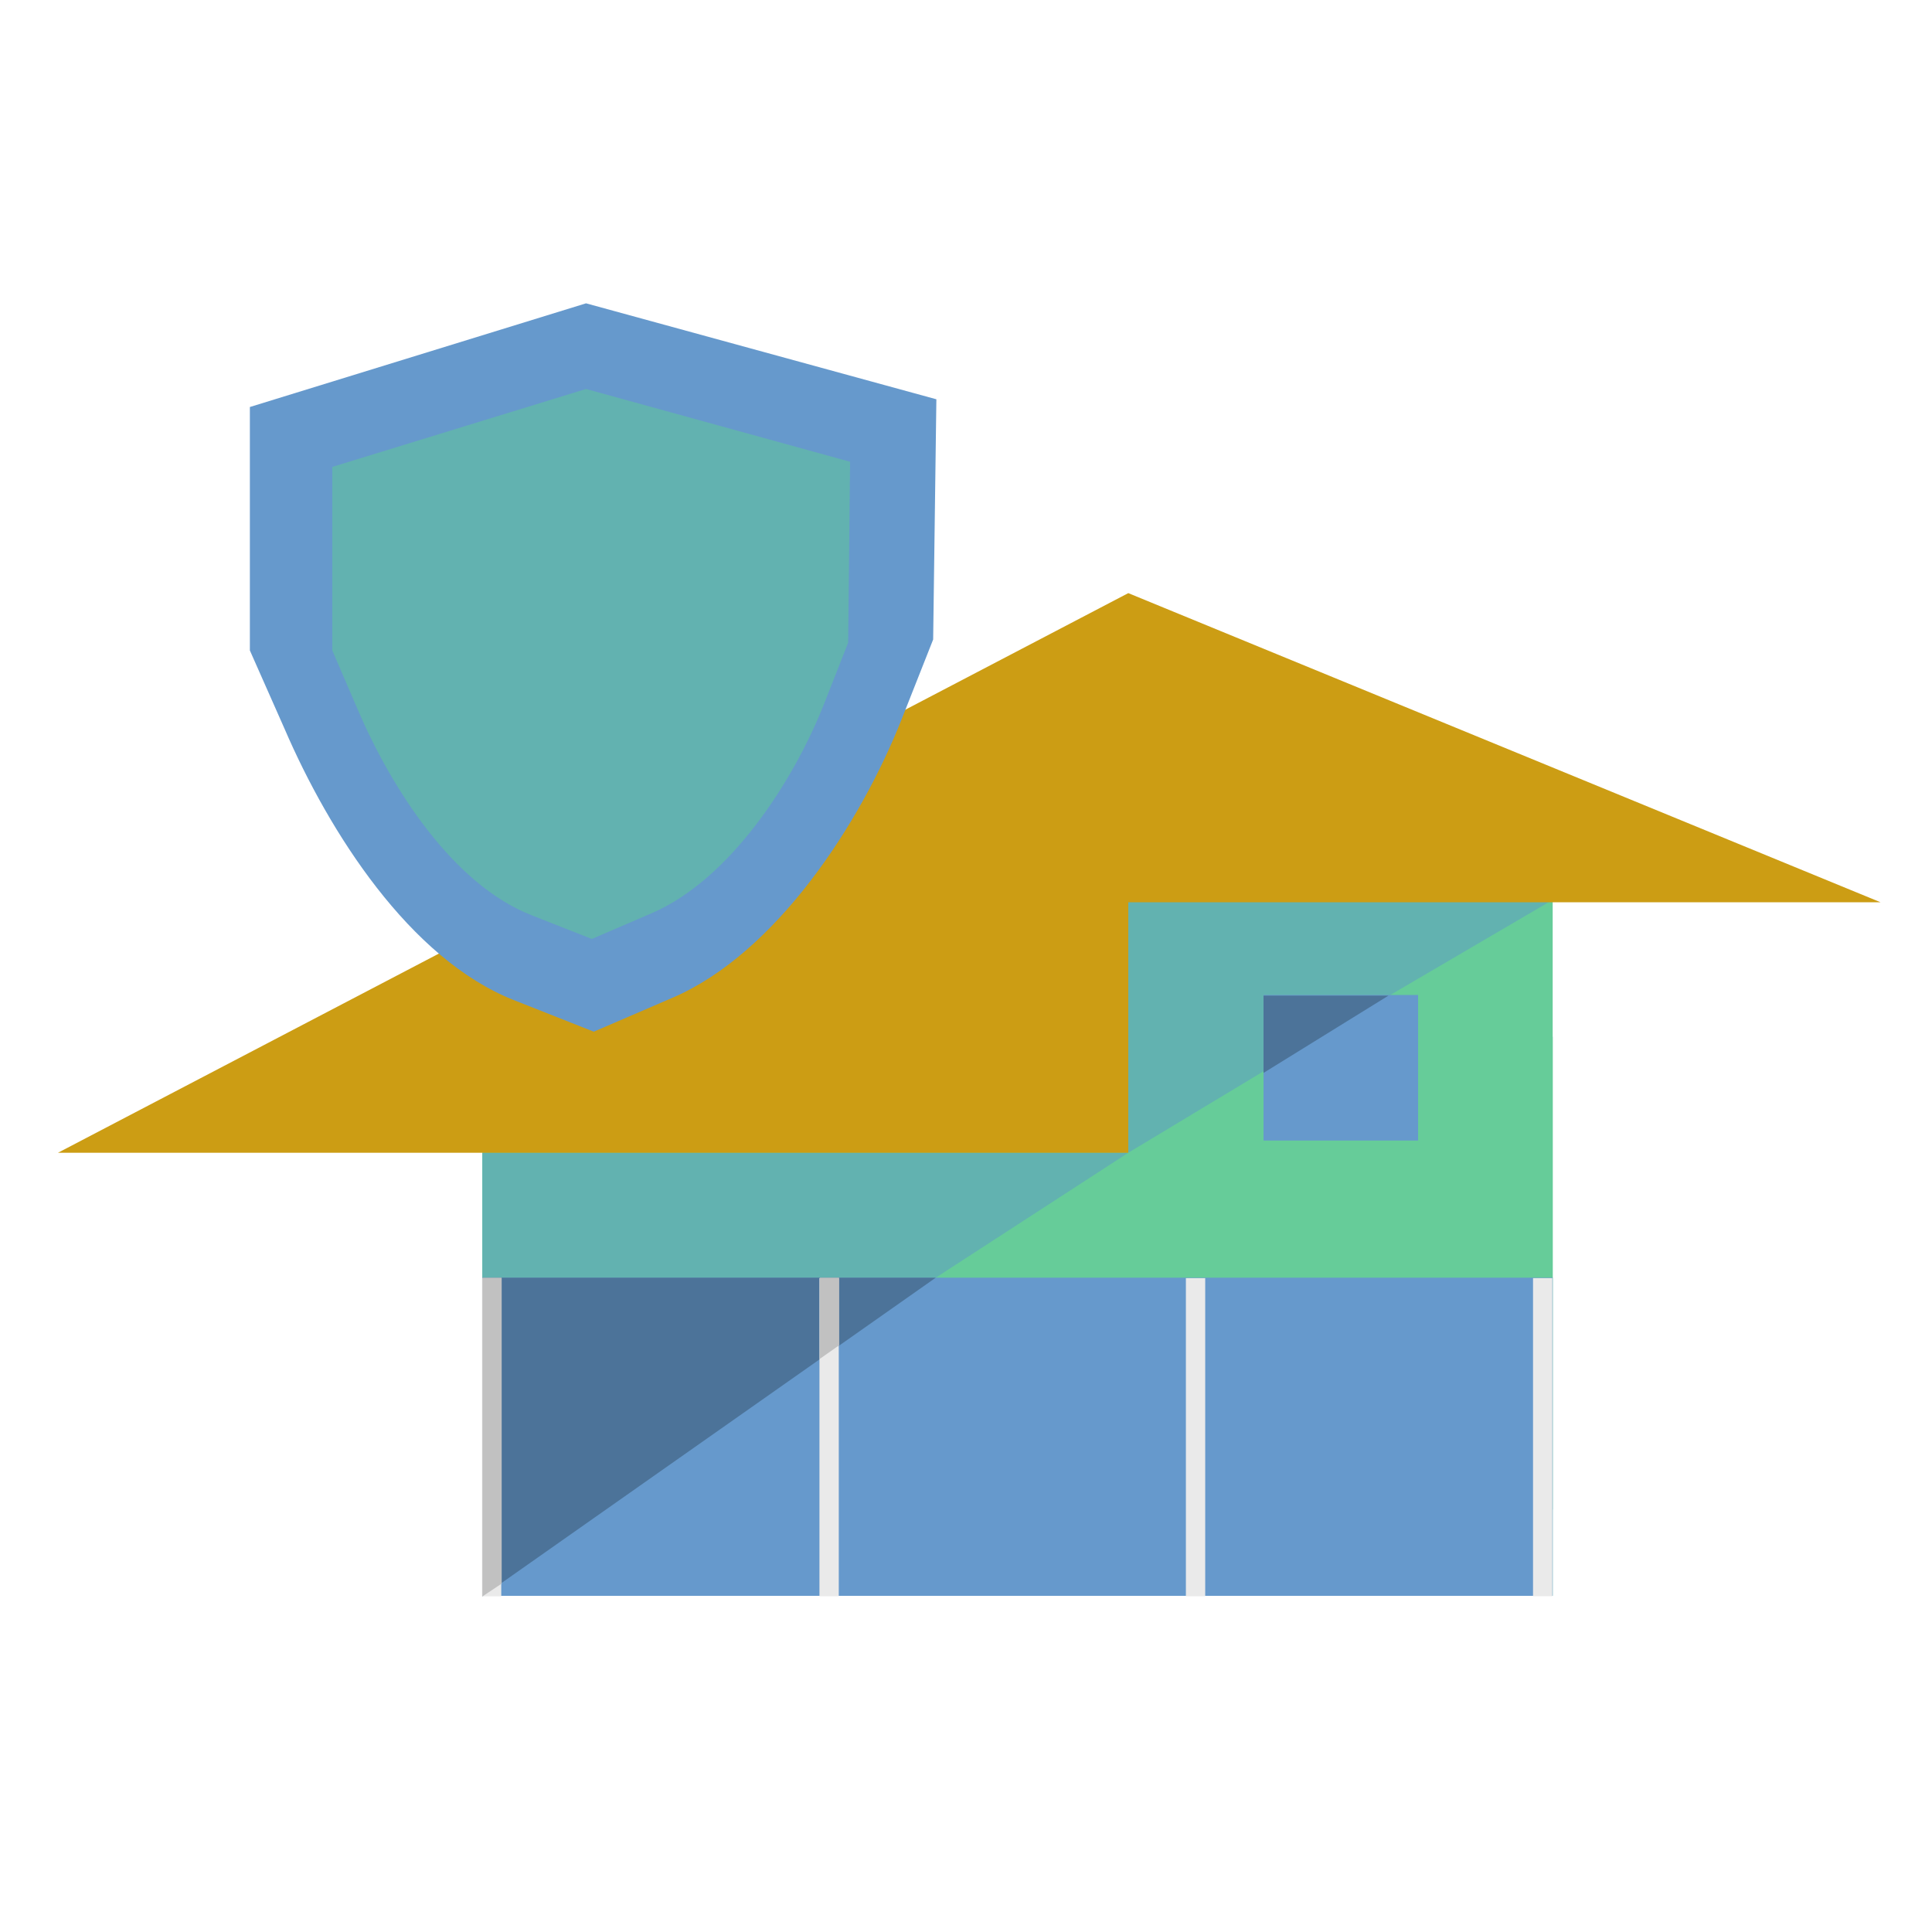 <?xml version="1.0" encoding="utf-8"?>
<!-- Generator: Adobe Illustrator 22.1.0, SVG Export Plug-In . SVG Version: 6.00 Build 0)  -->
<svg version="1.1" xmlns="http://www.w3.org/2000/svg" xmlns:xlink="http://www.w3.org/1999/xlink" x="0px" y="0px"
	 viewBox="0 0 300 300" style="enable-background:new 0 0 300 300;" xml:space="preserve">
<style type="text/css">
	.st0{fill:#66CC99;}
	.st1{fill:#62B2B0;}
	.st2{fill:#6699CC;}
	.st3{fill:#4C7399;}
	.st4{fill:#EAEAEA;}
	.st5{fill:#C1C1C1;}
	.st6{fill:#CC9D14;}
</style>
<g id="walls">
	<rect x="74.9" y="161" class="st0" width="166.2" height="86.8"/>
	<rect x="175.2" y="131.1" class="st0" width="65.9" height="103.3"/>
	<polygon class="st1" points="215.2,154.9 175.2,179 175.1,131.1 256,131 	"/>
	<polygon class="st1" points="145.3,198.4 74.9,198.4 74.9,179 175.2,179 	"/>
</g>
<g id="glasses">
	<rect x="74.9" y="198.4" class="st2" width="166.2" height="49.4"/>
	<polygon class="st3" points="74.9,198.4 74.9,247.9 145.3,198.4 	"/>
	
		<rect x="51.7" y="221.7" transform="matrix(-1.836970e-16 1 -1 -1.836970e-16 299.537 146.775)" class="st4" width="49.4" height="3"/>
	
		<rect x="214.9" y="221.7" transform="matrix(-1.836970e-16 1 -1 -1.836970e-16 462.749 -16.436)" class="st4" width="49.4" height="3"/>
	
		<rect x="104.1" y="221.7" transform="matrix(-1.836970e-16 1 -1 -1.836970e-16 351.945 94.368)" class="st4" width="49.4" height="3"/>
	
		<rect x="161" y="221.7" transform="matrix(-1.836970e-16 1 -1 -1.836970e-16 408.844 37.468)" class="st4" width="49.4" height="3"/>
	<rect x="196.2" y="154.5" class="st2" width="24" height="22.6"/>
	<polygon class="st3" points="196.2,154.6 196.2,166.6 215.6,154.6 	"/>
	<polygon class="st5" points="74.9,247.9 74.9,198.4 77.9,198.4 77.9,245.9 	"/>
	<polygon class="st5" points="127.3,211 127.3,198.4 130.3,198.4 130.3,208.9 	"/>
</g>
<g id="roof">
	<g>
		<polygon class="st6" points="175.2,179 9,179 175.2,92.1 		"/>
		<line class="st6" x1="175.2" y1="92.1" x2="9" y2="179"/>
	</g>
	<g>
		<polygon class="st6" points="175.2,140.1 292,140.1 175.2,92.1 		"/>
		<path class="st6" d="M292,140.1"/>
	</g>
</g>
<g id="shield">
	<path class="st2" d="M144.9,99.3l-4.9,12.4c-6.4,16.2-19.5,36.3-35.5,43.2l-12.3,5.3l-12.4-4.9c-16.2-6.4-28.7-26.1-35.6-42.1
		L38.8,101l0-37.8L91,47.1L145.4,62L144.9,99.3z"/>
	<path class="st1" d="M131.7,99.8l-3.7,9.4c-4.8,12.2-14.7,27.4-26.8,32.6l-9.3,4l-9.4-3.7c-12.2-4.8-21.7-19.7-26.9-31.8l-4-9.3
		l0-28.5L91,60.4L132,71.7L131.7,99.8z"/>
</g>
</svg>
